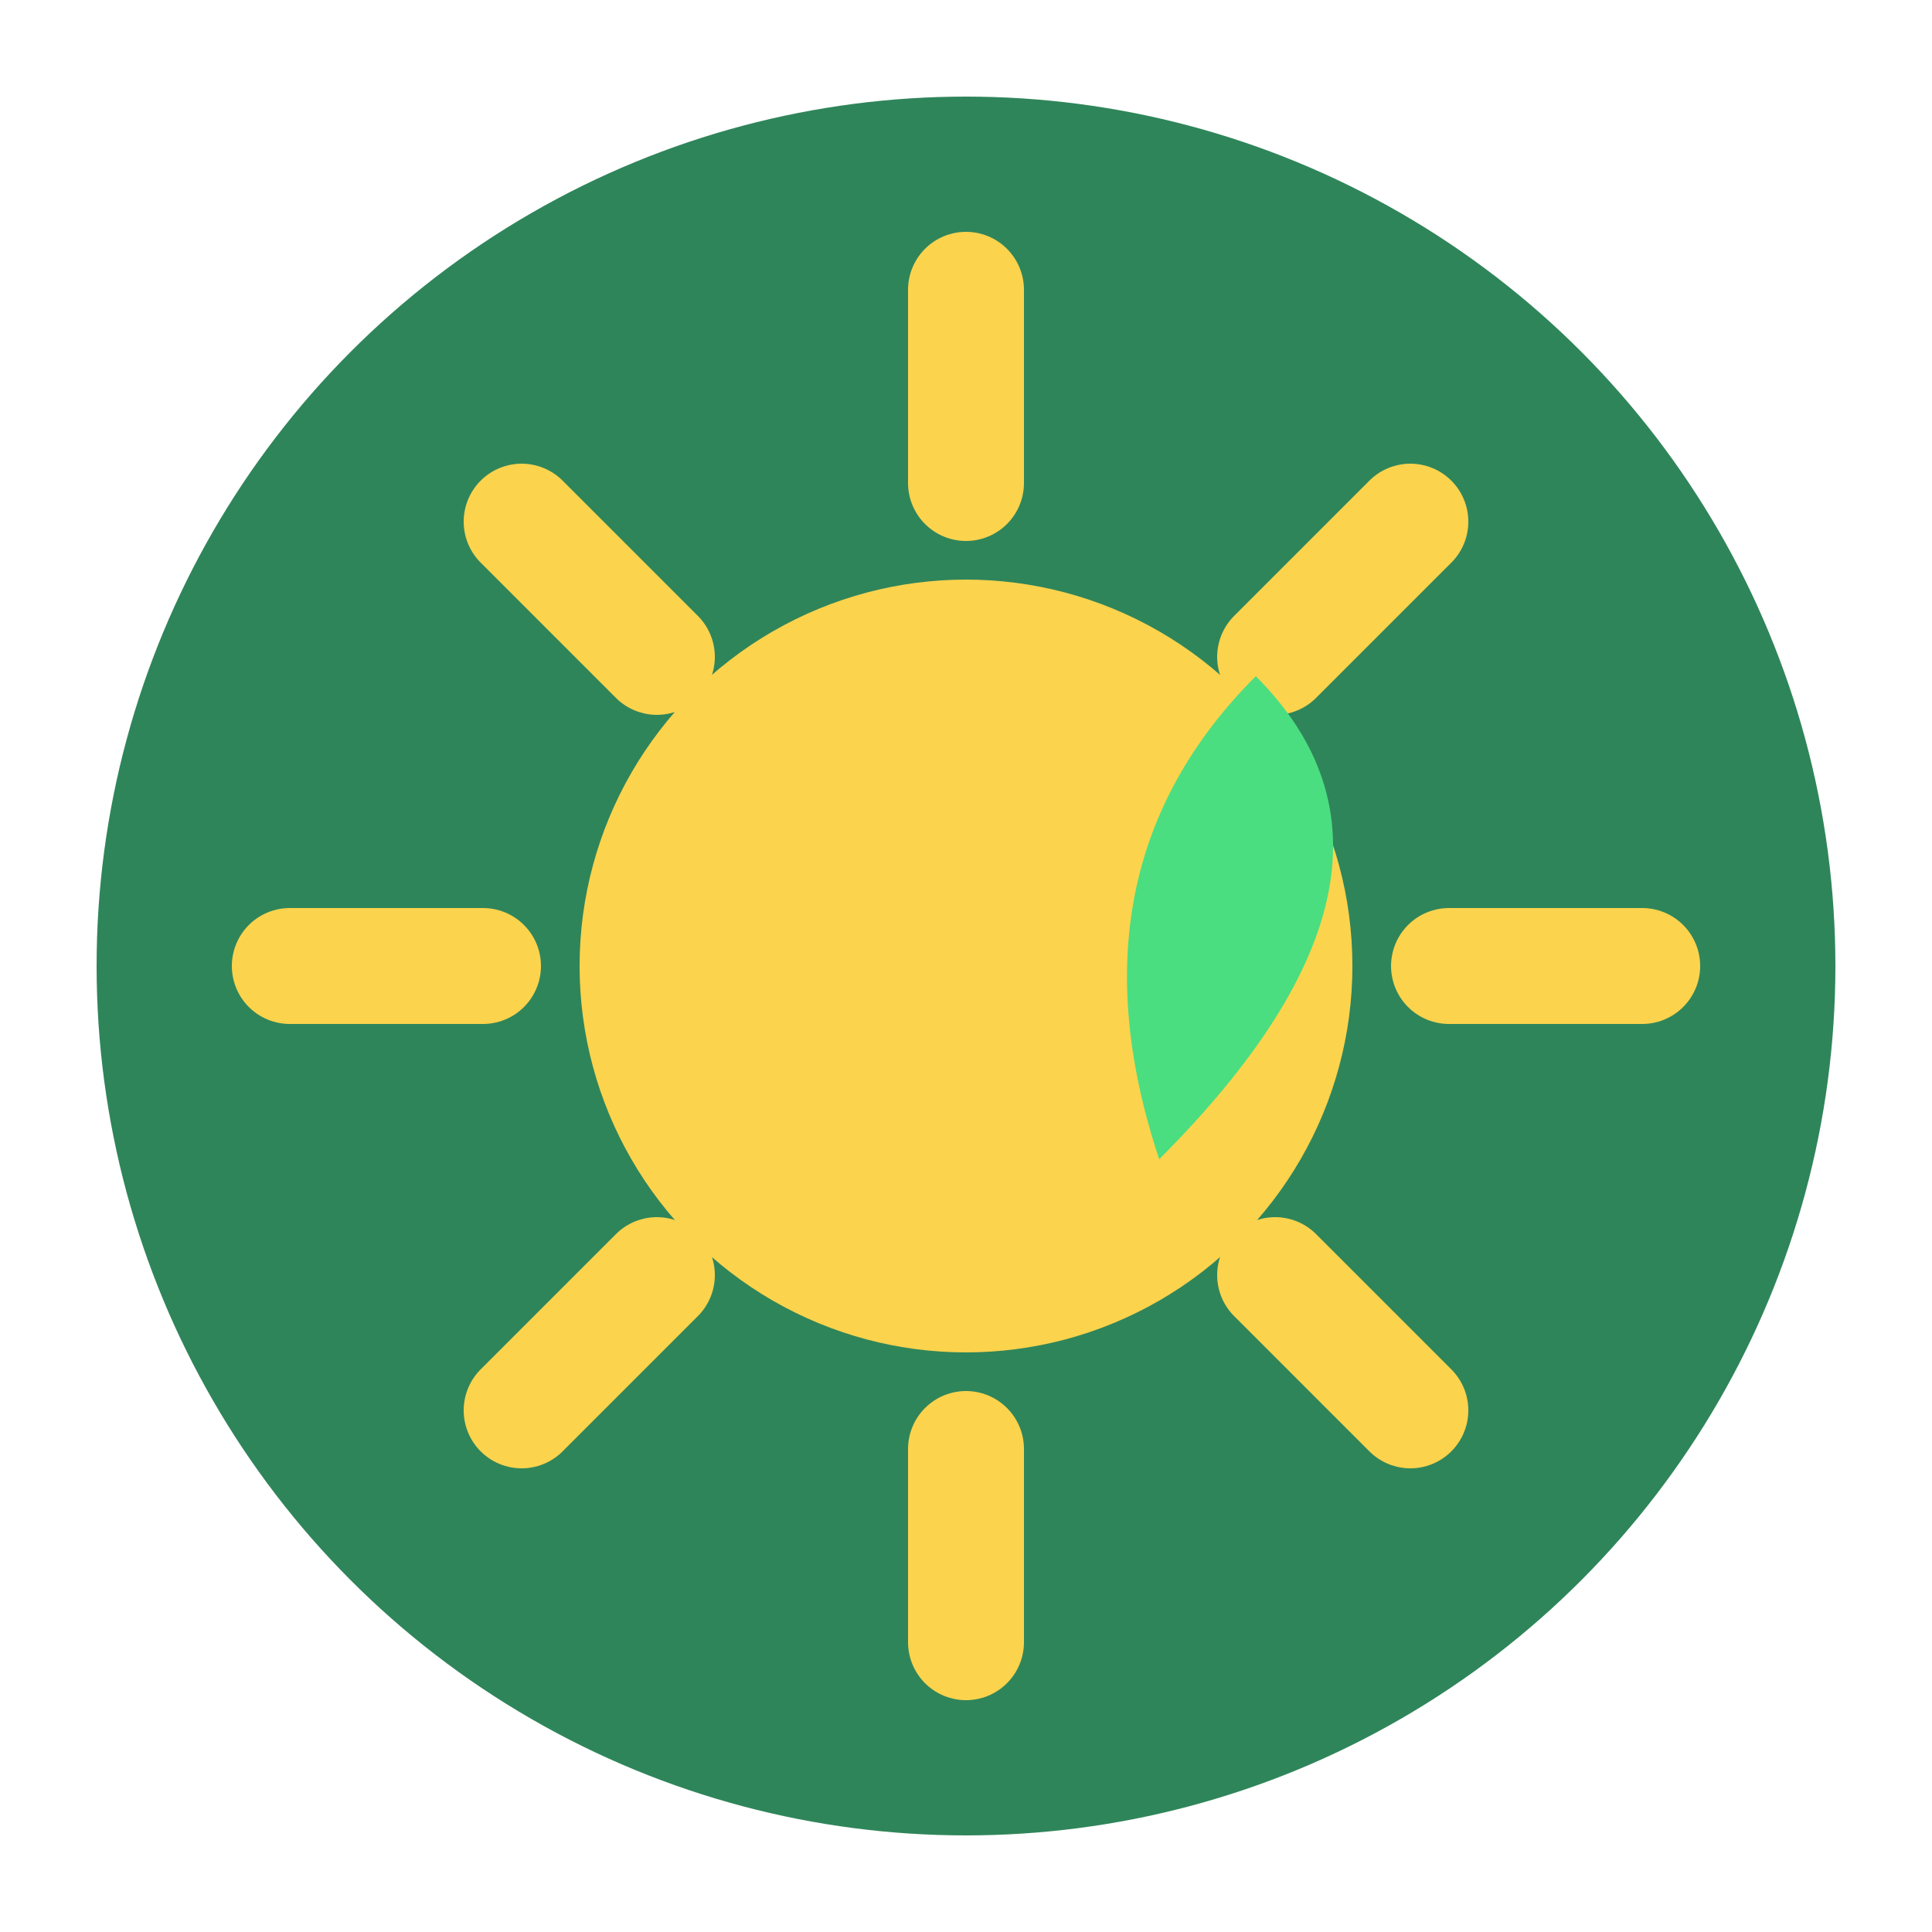 <svg xmlns="http://www.w3.org/2000/svg" viewBox="0 0 100 100">
  <circle cx="50" cy="50" r="45" fill="#2F855A" />
  <circle cx="50" cy="50" r="20" fill="#FCD34D" />
  <!-- Sun rays -->
  <path d="M50 15 L50 25 M50 75 L50 85 M85 50 L75 50 M25 50 L15 50 M73 27 L66 34 M34 66 L27 73 M73 73 L66 66 M34 34 L27 27" stroke="#FCD34D" stroke-width="6" stroke-linecap="round" />
  <!-- Leaf element -->
  <path d="M60 60 Q75 45 65 35 Q55 45 60 60" fill="#4ADE80" />
</svg> 